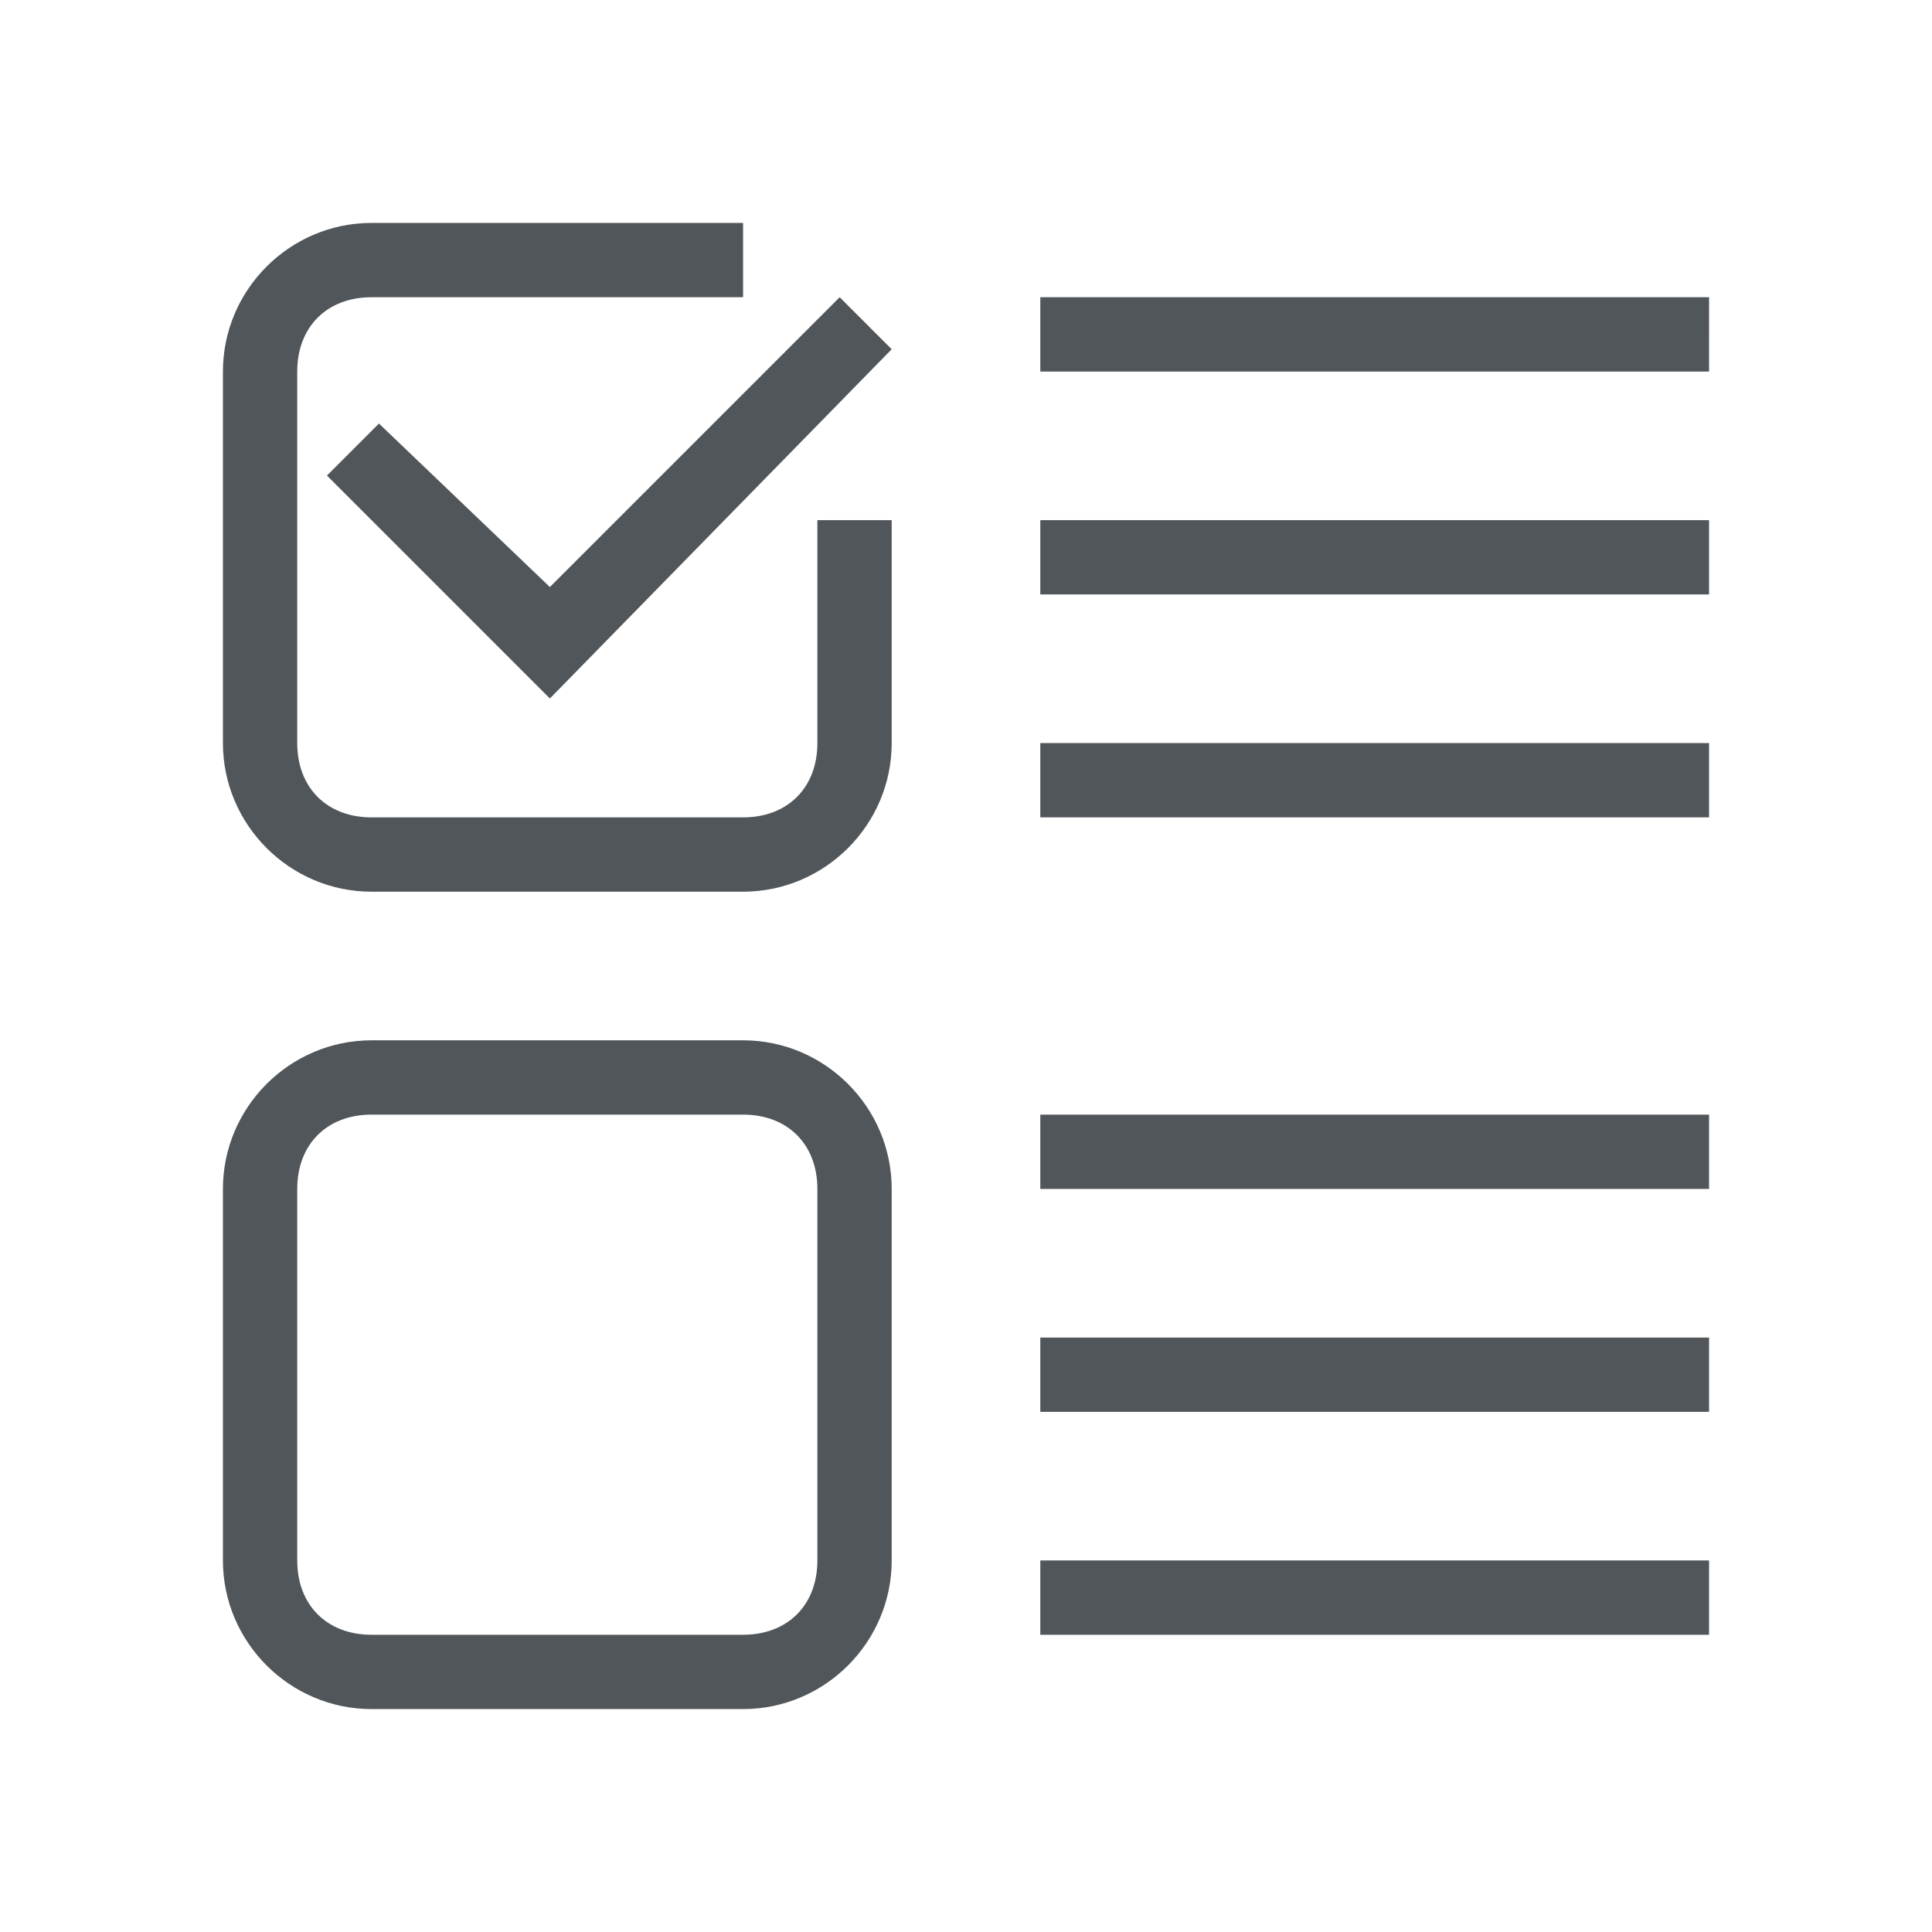 <?xml version="1.0" encoding="utf-8"?>
<!-- Generator: Adobe Illustrator 25.2.3, SVG Export Plug-In . SVG Version: 6.00 Build 0)  -->
<svg version="1.1" id="_x32_稿-調整" xmlns="http://www.w3.org/2000/svg" xmlns:xlink="http://www.w3.org/1999/xlink" x="0px"
	 y="0px" viewBox="0 0 26 26" style="enable-background:new 0 0 26 26;" xml:space="preserve" width="26" height="26">
<style type="text/css">
	.st0{fill:#51565B;}
	.st1{fill:#FFFFFF;}
</style>
<path class="st0" d="M7.4,7.9L5.1,5.7L4.4,6.4l3,3L12,4.7L11.3,4L7.4,7.9z M10,14H5c-1.1,0-2,0.9-2,2v5c0,1.1,0.9,2,2,2h5
	c1.1,0,2-0.9,2-2v-5C12,14.9,11.1,14,10,14z M11,21c0,0.6-0.4,1-1,1H5c-0.6,0-1-0.4-1-1v-5c0-0.6,0.4-1,1-1h5c0.6,0,1,0.4,1,1V21z
	 M14,22h9v-1h-9V22z M14,19h9v-1h-9V19z M14,16h9v-1h-9V16z M11,10c0,0.6-0.4,1-1,1H5c-0.6,0-1-0.4-1-1V5c0-0.6,0.4-1,1-1h5V3H5
	C3.9,3,3,3.9,3,5v5c0,1.1,0.9,2,2,2h5c1.1,0,2-0.9,2-2V7h-1V10z M14,11h9v-1h-9V11z M14,8h9V7h-9V8z M14,4v1h9V4H14z"/>
</svg>
